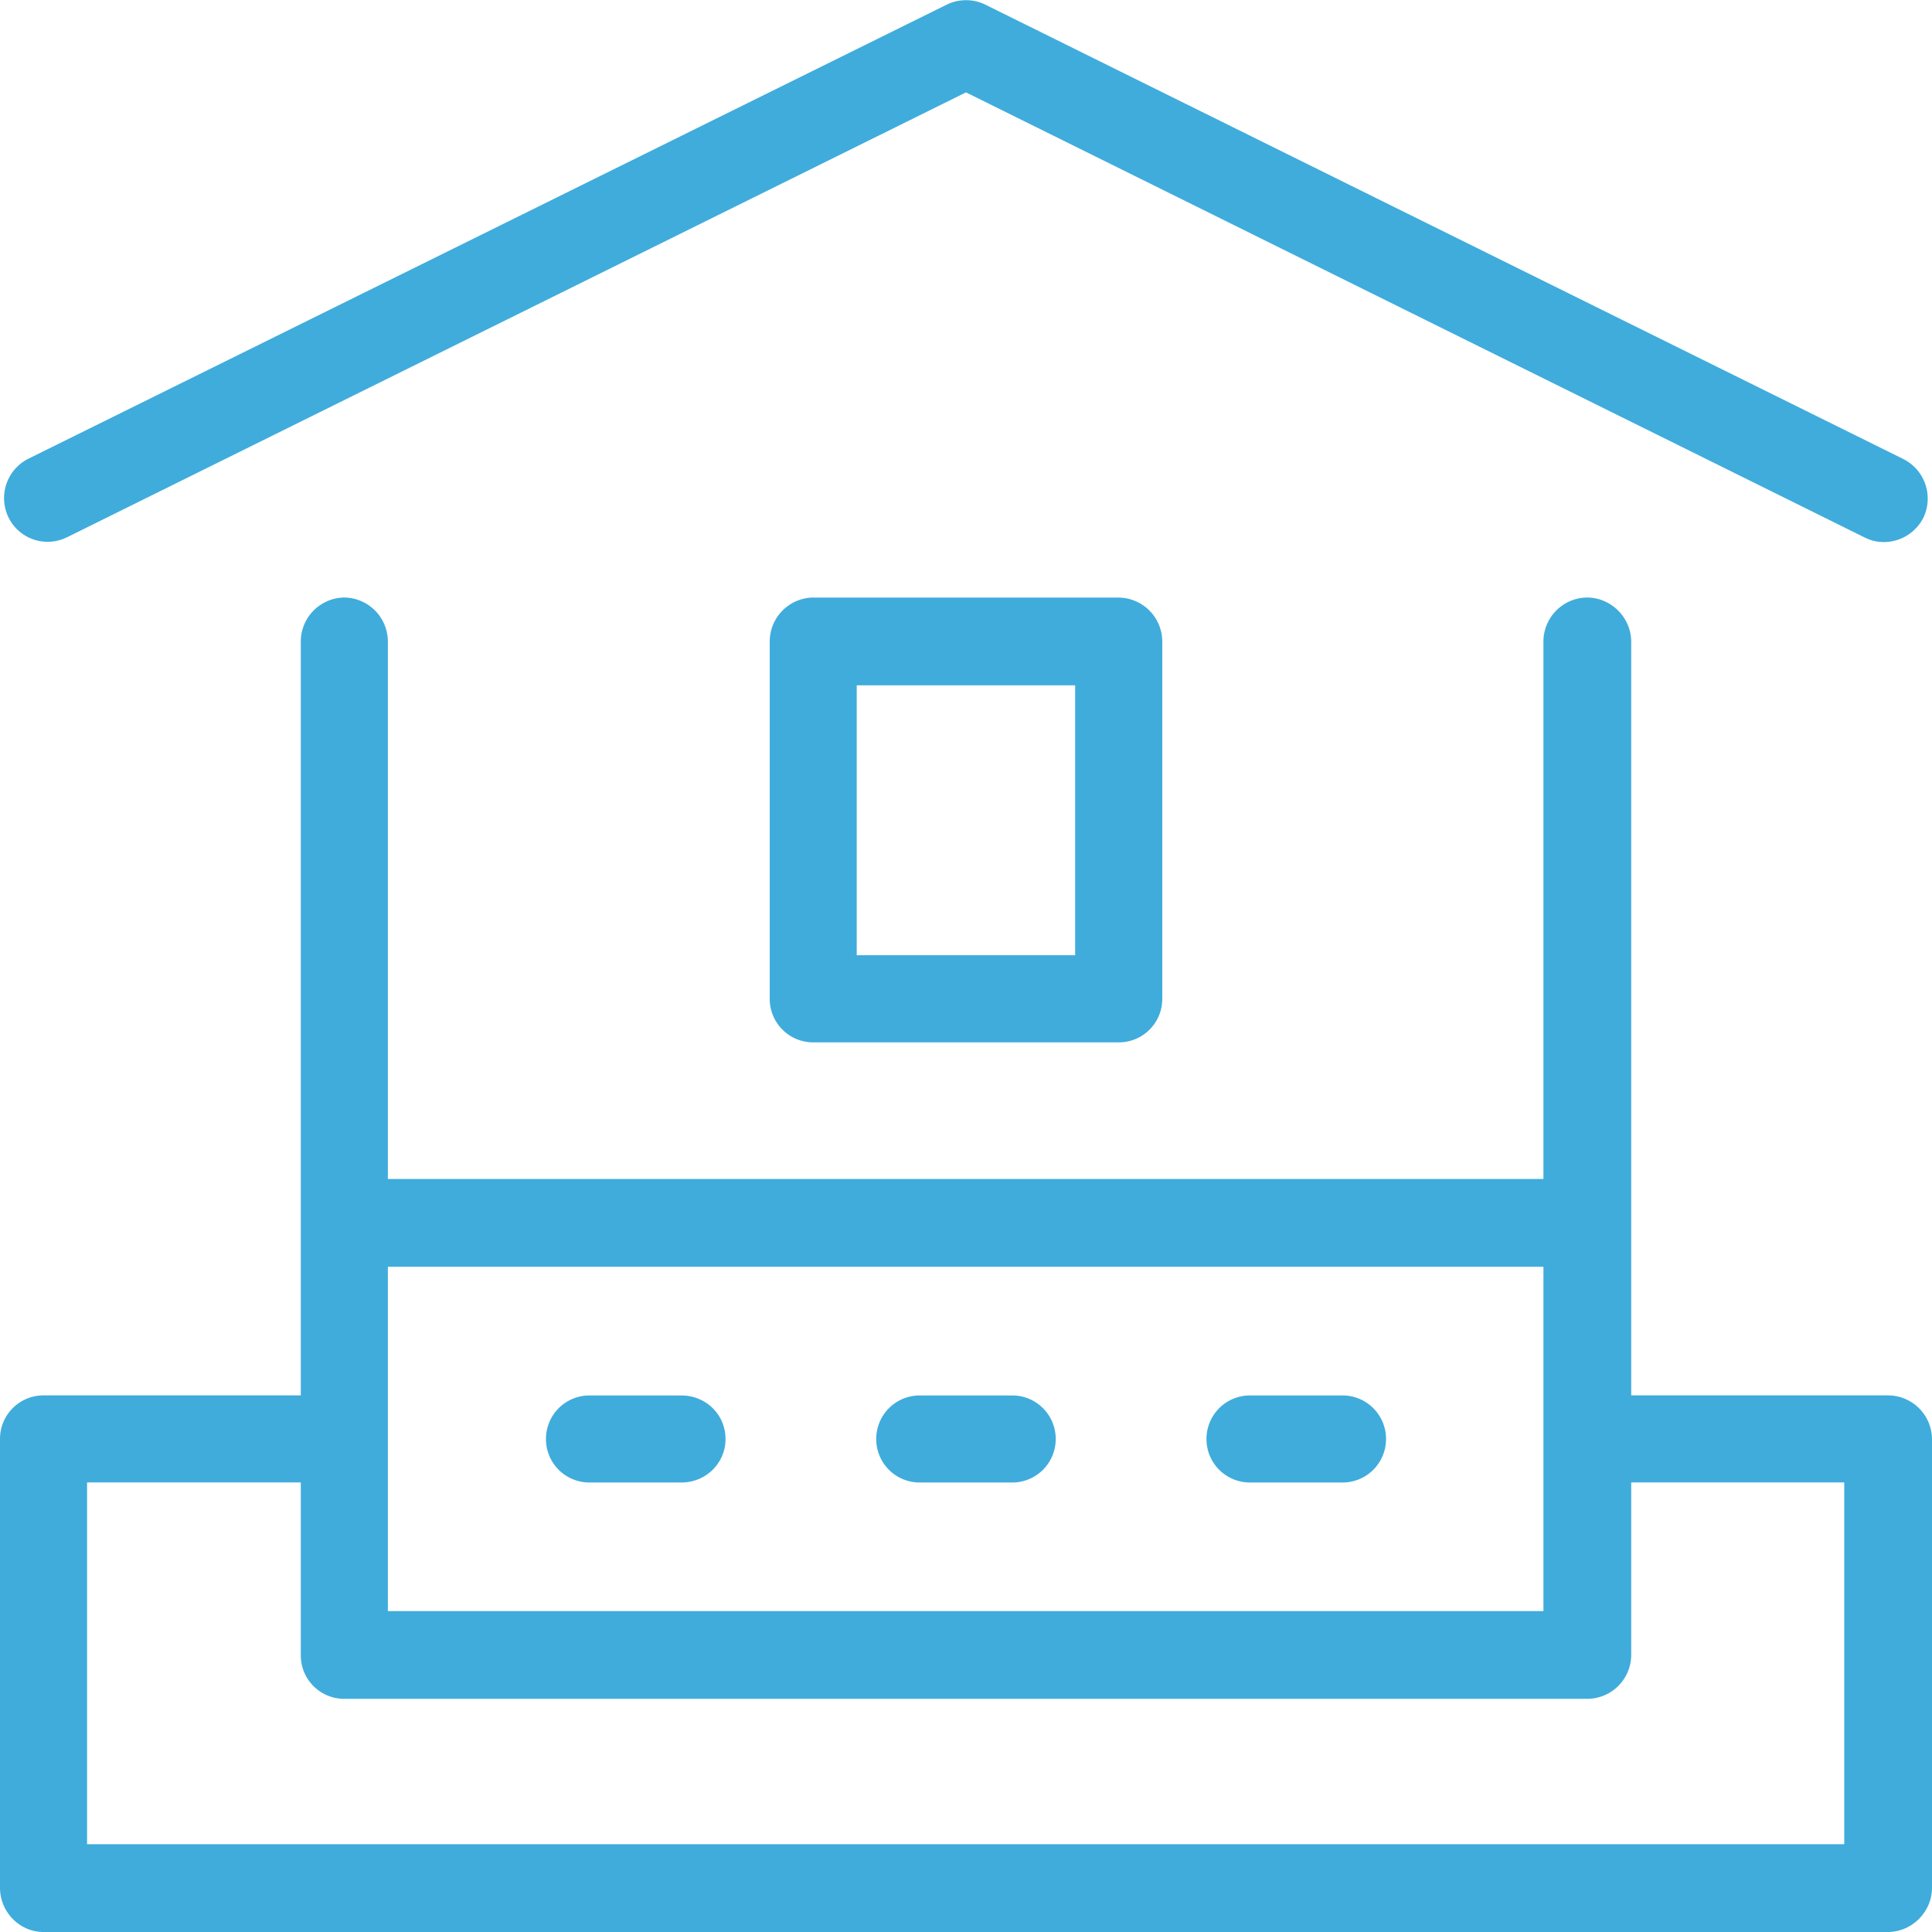 <svg width="32" height="32" fill="none" xmlns="http://www.w3.org/2000/svg"><g clip-path="url(#clip0)" fill="#3FACDC"><path d="M30.547 30.546H1.442v-5.992h3.54v2.863c0 .4.322.721.721.721h20.583a.73.73 0 0 0 .732-.72v-2.864h3.529v5.992zm-4.983-9.564v5.703H6.424v-5.703h19.14zm5.704 2.13h-4.25V10.629c0-.4-.333-.732-.732-.732a.73.73 0 0 0-.722.732v8.899H6.424v-8.899a.73.73 0 0 0-.72-.732.73.73 0 0 0-.722.732v12.483H.722a.72.72 0 0 0-.722.721v7.434c0 .4.322.733.721.733h30.547c.4 0 .732-.333.732-.733v-7.434a.73.73 0 0 0-.732-.721zM1.11 8.899L16 1.53 30.88 8.9c.11.055.21.078.321.078a.736.736 0 0 0 .655-.4.734.734 0 0 0-.333-.976L16.322.078a.729.729 0 0 0-.644 0L.466 7.6a.73.73 0 0 0-.322.976c.178.355.61.5.966.322z"/><path d="M17.809 15.822H14.19v-4.471h3.618v4.471zM13.47 9.897a.73.73 0 0 0-.721.732v5.914c0 .4.322.722.721.722h5.06a.72.72 0 0 0 .721-.722V10.63a.73.73 0 0 0-.721-.732h-5.06zM9.764 24.555h1.52c.41 0 .733-.322.733-.721 0-.4-.322-.721-.733-.721h-1.52a.72.72 0 0 0-.721.721c0 .4.322.721.721.721zm5.47 0h1.531a.72.72 0 0 0 .721-.721.72.72 0 0 0-.72-.721h-1.532a.72.72 0 0 0-.721.721c0 .4.322.721.72.721zm5.471 0h1.53a.72.72 0 0 0 .722-.721.72.72 0 0 0-.721-.721h-1.531a.72.72 0 0 0-.722.721c0 .4.322.721.722.721z"/></g><defs><clipPath id="clip0"><path fill="#fff" d="M0 0h32v32H0z"/></clipPath></defs></svg>